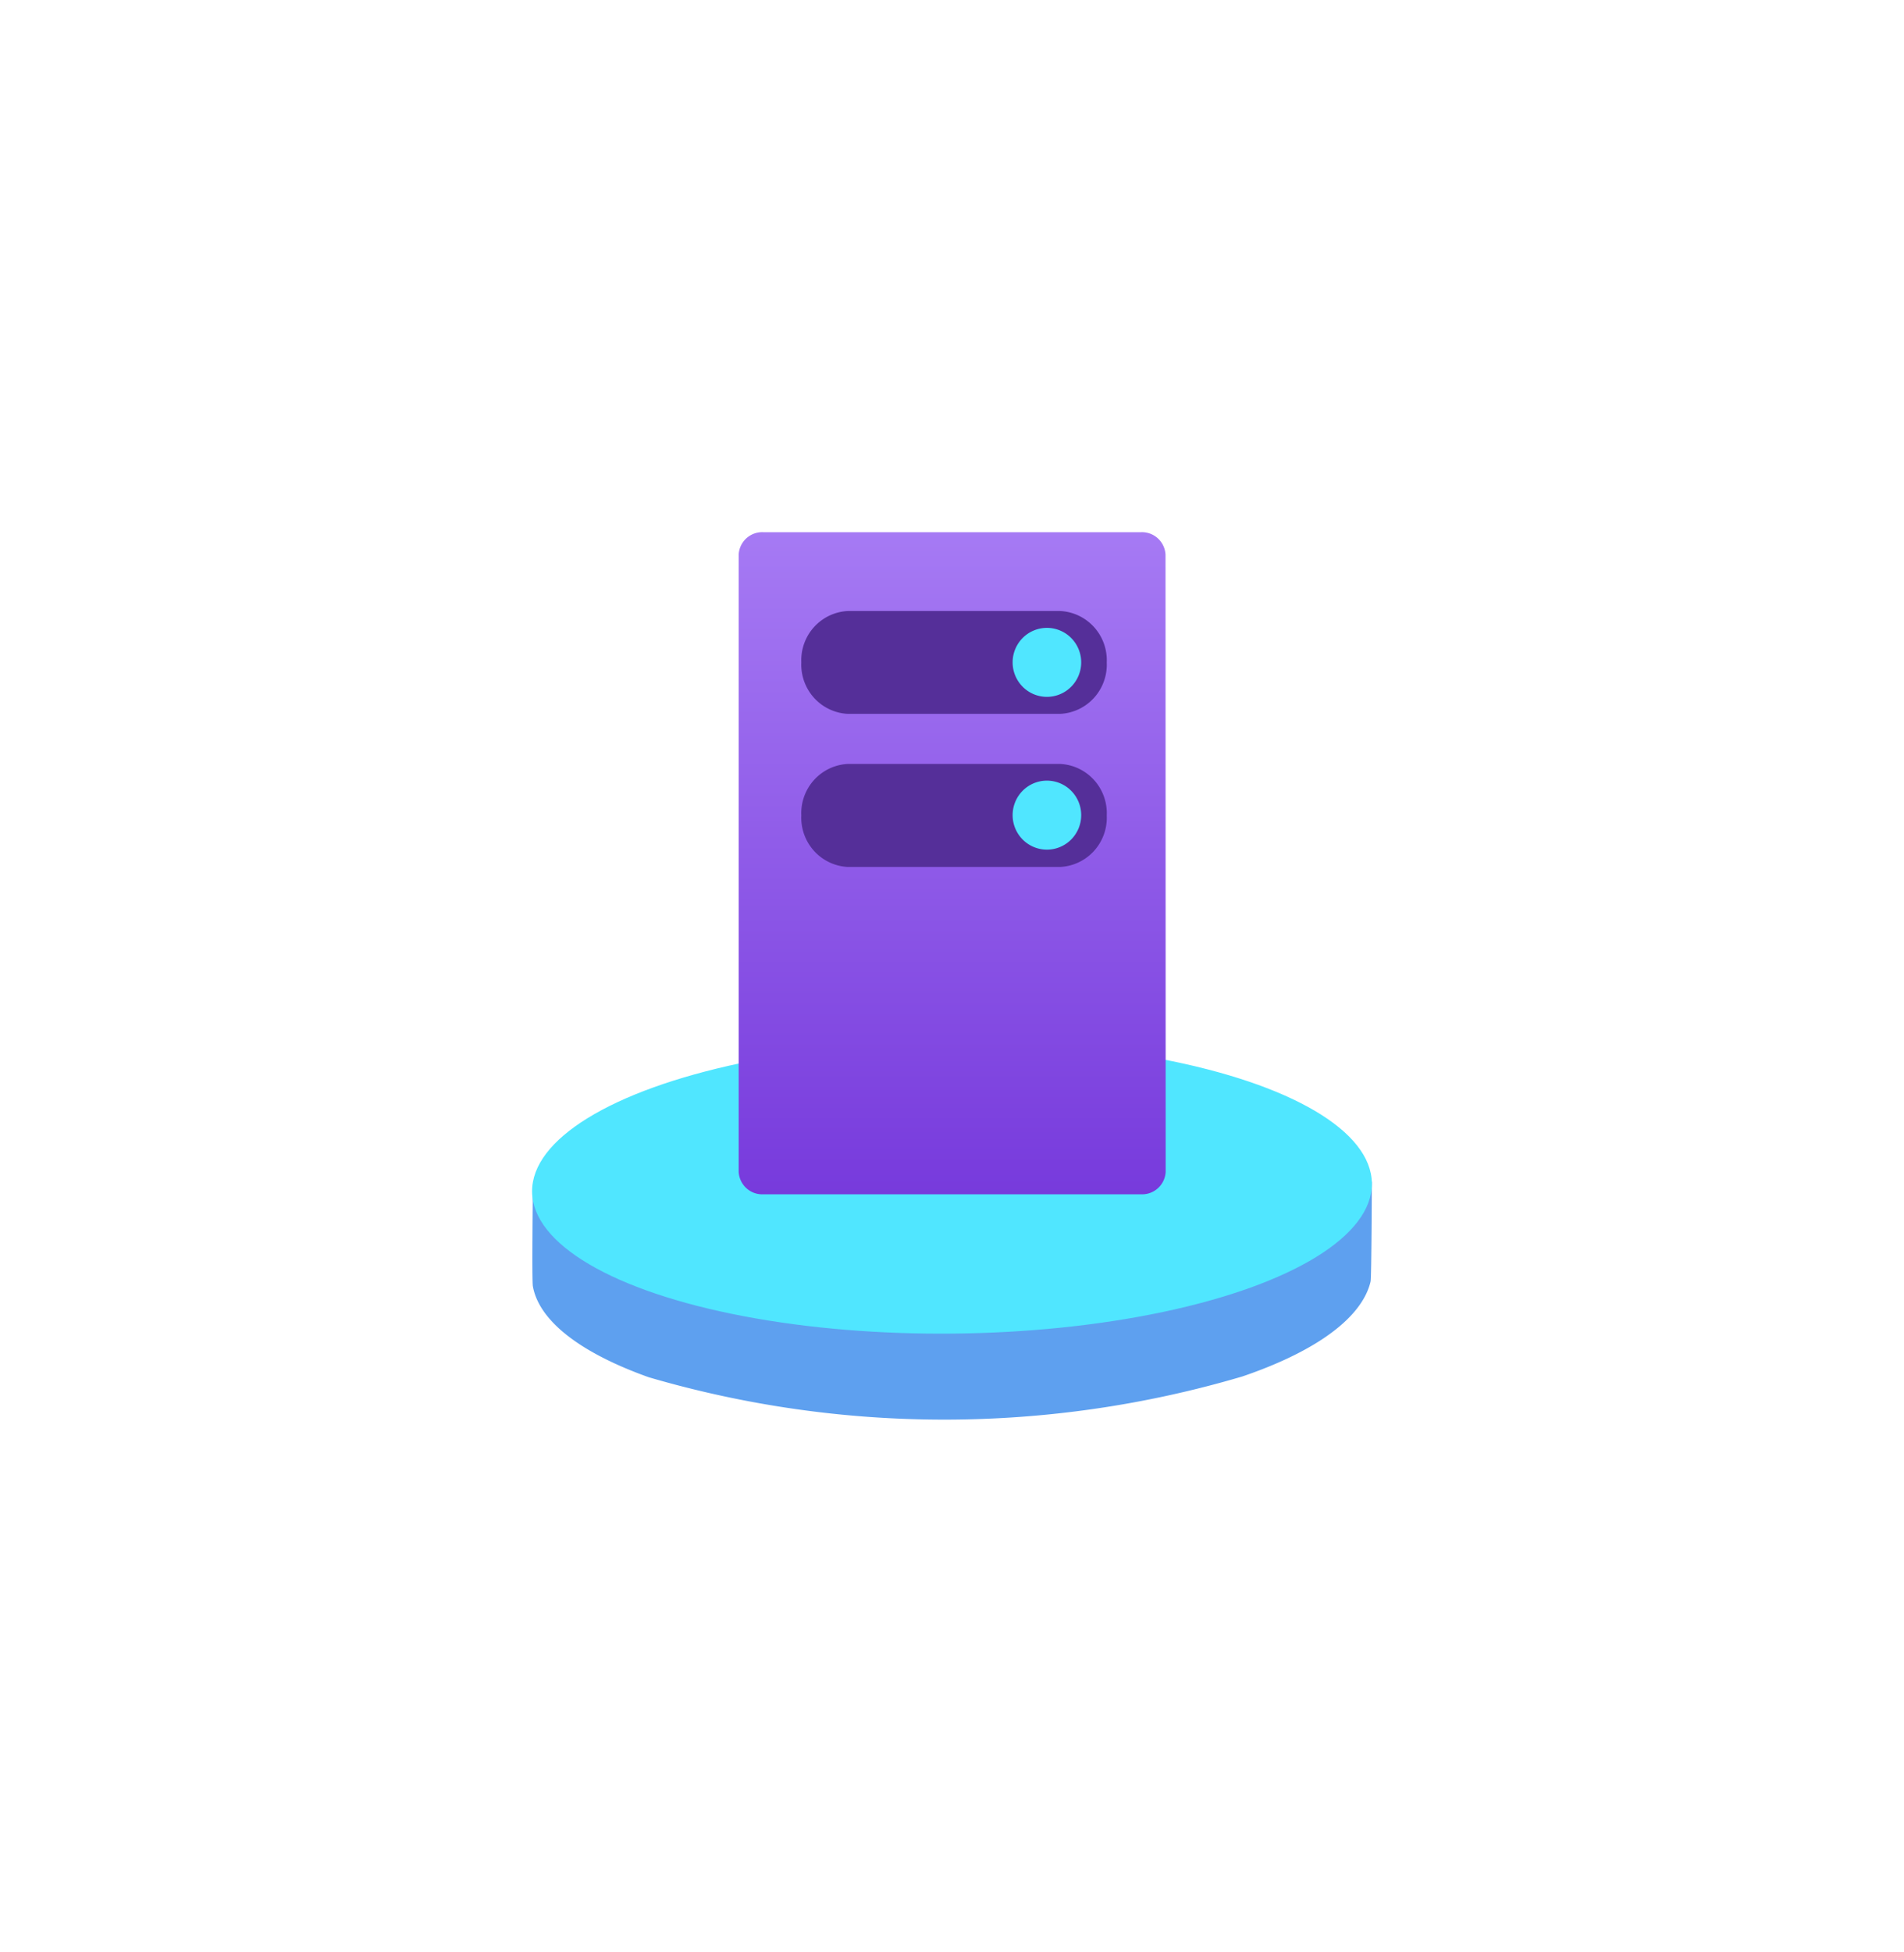 <?xml version="1.0" encoding="UTF-8" standalone="no"?>
<!DOCTYPE svg PUBLIC "-//W3C//DTD SVG 1.1//EN" "http://www.w3.org/Graphics/SVG/1.1/DTD/svg11.dtd">
<!-- Generated by Microsoft Visio, SVG Export Azure Arc Machine.svg Page-1 -->
<svg xmlns="http://www.w3.org/2000/svg" xmlns:xlink="http://www.w3.org/1999/xlink" xmlns:ev="http://www.w3.org/2001/xml-events"
		width="1.69in" height="1.732in" viewBox="0 0 121.674 124.71" xml:space="preserve" color-interpolation-filters="sRGB"
		class="st5">
	<style type="text/css">
	<![CDATA[
		.st1 {fill:#5ea0ef;stroke:none;stroke-linecap:butt;stroke-width:34}
		.st2 {fill:#50e6ff;stroke:none;stroke-linecap:butt;stroke-width:34}
		.st3 {fill:url(#grad0-10);stroke:none;stroke-linecap:butt;stroke-width:34}
		.st4 {fill:#552f99;stroke:none;stroke-linecap:butt;stroke-width:34}
		.st5 {fill:none;fill-rule:evenodd;font-size:12px;overflow:visible;stroke-linecap:square;stroke-miterlimit:3}
	]]>
	</style>

	<defs id="Patterns_And_Gradients">
		<linearGradient id="grad0-10" x1="0" y1="0" x2="1" y2="0" gradientTransform="rotate(90 0.5 0.5)">
			<stop offset="0" stop-color="#a67af4" stop-opacity="1"/>
			<stop offset="1" stop-color="#773adc" stop-opacity="1"/>
		</linearGradient>
	</defs>
	<g>
		<title>Page-1</title>
		<g id="group12425-1" transform="translate(33.907,-34.016)">
			<title>Azure Arc Machine.12425</title>
			<g id="group12426-2">
				<title>Sheet.12426</title>
				<g id="shape12427-3" transform="translate(0.073,1.42109E-14)">
					<title>Sheet.12427</title>
					<path d="M53.61 115.88 C53.1 118.08 50.37 120.26 45.42 121.95 A67.583 67.979 0 0 1 7.47 122 C2.91 120.37 0.45
								 118.31 0.07 116.19 C0 115.82 0.07 110 0.07 110 L53.69 109.5 C53.69 109.5 53.67 115.6 53.61 115.88
								 Z" class="st1"/>
				</g>
				<g id="shape12428-5" transform="translate(-1.065,-5.221) rotate(-0.575)">
					<title>Sheet.12428</title>
					<ellipse cx="26.837" cy="115.377" rx="26.837" ry="9.333" class="st2"/>
				</g>
				<g id="shape12429-7" transform="translate(13.296,-14.395)">
					<title>Sheet.12429</title>
					<path d="M27.29 123.28 A1.509 1.518 0 0 1 25.73 124.71 L1.57 124.71 A1.509 1.518 0 0 1 0 123.28 L0 83.85
								 A1.503 1.511 0 0 1 1.57 82.41 L25.72 82.41 A1.506 1.515 0 0 1 27.28 83.84 L27.29 123.28
								 Z" class="st3"/>
				</g>
				<g id="shape12430-11" transform="translate(17.3,-35.309)">
					<title>Sheet.12430</title>
					<path d="M16.55 124.71 L2.96 124.71 A3.13 3.149 0 0 1 0 121.42 A3.13 3.149 0 0 1 2.96 118.13 L16.55 118.13
								 A3.13 3.149 0 0 1 19.52 121.42 A3.13 3.149 0 0 1 16.55 124.71 ZM19.52 111.64 A3.13 3.149
								 -180 0 0 16.55 108.36 L2.96 108.36 A3.13 3.149 -180 0 0 -0 111.64 A3.13 3.149 -180 0 0 2.96
								 114.93 L16.55 114.93 A3.13 3.149 -180 0 0 19.52 111.64 Z" class="st4"/>
				</g>
				<g id="shape12431-13" transform="translate(30.805,-37.063)">
					<title>Sheet.12431</title>
					<path d="M2.19 111.19 A2.191 2.204 0 1 1 0 113.39 A2.191 2.204 0 0 1 2.19 111.19 ZM0 123.15 A2.191
								 2.204 -180 1 0 2.19 120.95 A2.191 2.204 -180 0 0 0 123.16 L0 123.15 Z" class="st2"/>
				</g>
			</g>
		</g>
	</g>
</svg>
